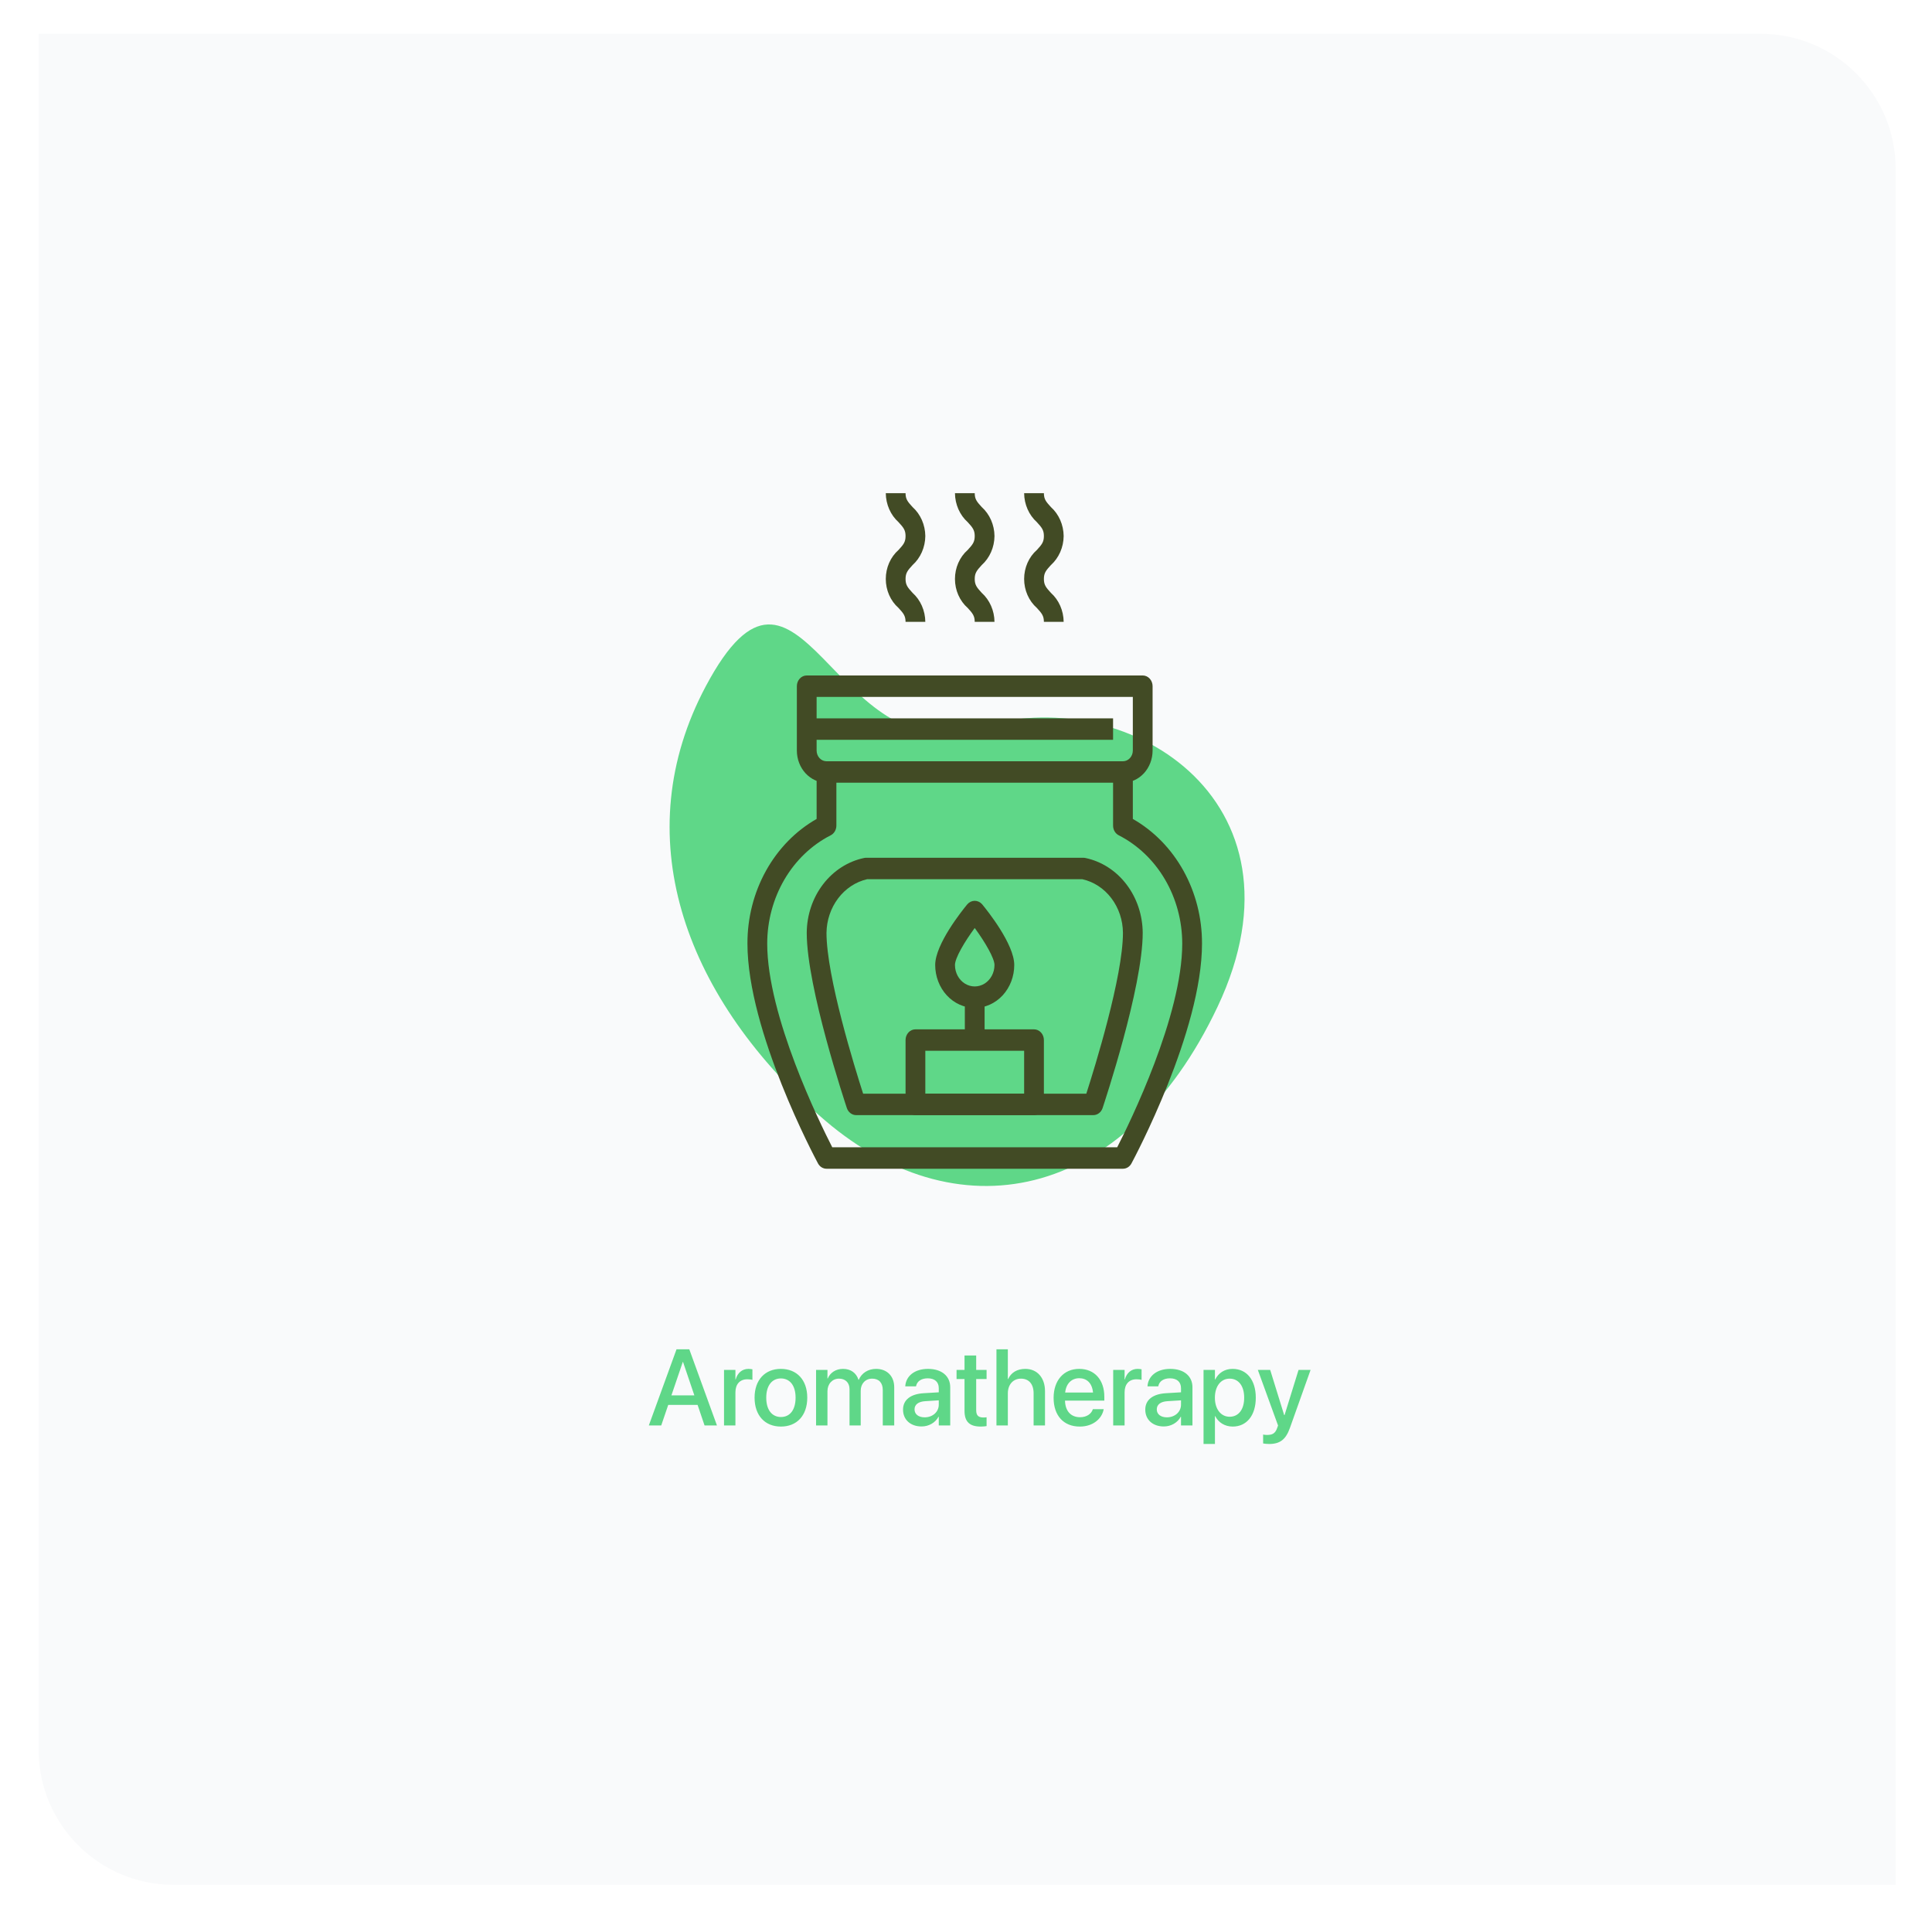 <svg width="286" height="284" viewBox="0 0 286 284" fill="none" xmlns="http://www.w3.org/2000/svg">
<g filter="url(#filter0_d_106_32833)">
<path d="M3.713 3H258.622C269.668 3 278.622 11.954 278.622 23V277H23.713C12.668 277 3.713 268.046 3.713 257V3Z" fill="#F9FAFB"/>
</g>
<path fill-rule="evenodd" clip-rule="evenodd" d="M121.212 165.049C101.05 147.024 92.801 123.531 104.476 101.588C118.471 75.287 123.263 114.726 144.752 107.743C166.241 100.759 194.874 118.117 180.229 149.046C166.52 177.999 141.375 183.074 121.212 165.049Z" fill="#5FD788"/>
<path d="M166.234 115.857H122.349C121.186 115.857 120.069 115.355 119.246 114.463C118.423 113.57 117.961 112.358 117.961 111.095V101.572C117.961 100.695 118.616 99.984 119.424 99.984H169.159C169.547 99.984 169.92 100.151 170.194 100.449C170.468 100.747 170.622 101.151 170.622 101.572V111.095C170.622 112.358 170.16 113.57 169.337 114.463C168.514 115.355 167.397 115.857 166.234 115.857H166.234ZM120.886 103.159V111.095C120.886 111.516 121.041 111.92 121.315 112.218C121.589 112.515 121.961 112.683 122.349 112.683H166.234C166.622 112.683 166.994 112.515 167.268 112.218C167.542 111.92 167.696 111.516 167.696 111.095V103.159H120.886Z" fill="#424B25"/>
<path d="M166.234 173H122.349C121.828 172.999 121.346 172.697 121.086 172.206C120.66 171.413 110.647 152.644 110.647 139.666C110.637 135.87 111.587 132.143 113.392 128.891C115.197 125.639 117.789 122.986 120.887 121.221V114.269H123.812V122.205C123.812 122.84 123.463 123.414 122.926 123.665C120.132 125.099 117.771 127.364 116.115 130.197C114.46 133.029 113.578 136.312 113.573 139.666C113.573 150.372 121.317 166.142 123.202 169.825H165.382C167.267 166.142 175.011 150.361 175.011 139.666C175.005 136.31 174.122 133.026 172.465 130.194C170.808 127.361 168.444 125.097 165.649 123.662C165.116 123.41 164.771 122.838 164.772 122.205V114.269H167.697V121.221C170.795 122.986 173.387 125.639 175.192 128.891C176.997 132.143 177.947 135.87 177.937 139.666C177.937 152.643 167.924 171.412 167.498 172.206C167.238 172.697 166.756 172.999 166.235 173L166.234 173Z" fill="#424B25"/>
<path d="M161.845 165.063H126.738C126.123 165.063 125.573 164.646 125.362 164.019C125.129 163.295 119.424 146.201 119.424 138.08C119.439 135.454 120.293 132.914 121.84 130.894C123.387 128.874 125.532 127.498 127.908 127.001C128.004 126.979 128.102 126.968 128.201 126.969H160.382C160.481 126.968 160.579 126.979 160.675 127.001C163.051 127.498 165.196 128.873 166.743 130.894C168.29 132.914 169.144 135.454 169.159 138.08C169.159 146.202 163.454 163.295 163.221 164.019C163.01 164.646 162.461 165.063 161.845 165.063H161.845ZM127.773 161.889H160.81C162.05 158.04 166.233 144.559 166.233 138.079C166.22 136.21 165.616 134.402 164.521 132.958C163.427 131.513 161.91 130.52 160.223 130.143H128.364C126.681 130.53 125.169 131.527 124.076 132.969C122.983 134.411 122.374 136.213 122.348 138.079C122.348 144.559 126.532 158.039 127.771 161.889H127.773Z" fill="#424B25"/>
<path d="M153.068 165.064H135.515C134.707 165.064 134.052 164.353 134.052 163.476V153.952C134.052 153.076 134.707 152.365 135.515 152.365H153.068C153.456 152.365 153.828 152.532 154.103 152.83C154.377 153.128 154.531 153.531 154.531 153.952V163.476C154.531 163.897 154.377 164.301 154.103 164.599C153.828 164.896 153.456 165.064 153.068 165.064ZM136.977 161.889H151.606V155.54H136.977V161.889Z" fill="#424B25"/>
<path d="M144.291 149.19C142.74 149.19 141.251 148.522 140.154 147.331C139.057 146.14 138.44 144.525 138.44 142.841C138.44 139.76 142.407 134.806 143.203 133.845C143.487 133.523 143.881 133.341 144.291 133.341C144.702 133.341 145.095 133.523 145.38 133.845C146.175 134.806 150.143 139.76 150.143 142.841C150.143 144.525 149.526 146.14 148.429 147.331C147.331 148.522 145.843 149.19 144.291 149.19H144.291ZM144.291 137.364C142.739 139.468 141.366 141.83 141.366 142.841C141.366 143.976 141.924 145.024 142.829 145.591C143.734 146.158 144.849 146.158 145.754 145.591C146.659 145.024 147.217 143.976 147.217 142.841C147.217 141.857 145.845 139.477 144.291 137.364Z" fill="#424B25"/>
<path d="M142.829 147.603H145.754V153.952H142.829V147.603Z" fill="#424B25"/>
<path d="M136.977 92.048H134.052C134.052 91.156 133.734 90.778 133.017 89.996C131.821 88.947 131.126 87.367 131.126 85.698C131.126 84.029 131.821 82.45 133.017 81.401C133.734 80.619 134.052 80.241 134.052 79.349C134.052 78.457 133.734 78.079 133.017 77.297C131.835 76.236 131.143 74.665 131.126 73H134.052C134.052 73.892 134.369 74.27 135.086 75.052C136.268 76.113 136.961 77.685 136.977 79.349C136.96 81.014 136.268 82.585 135.086 83.646C134.369 84.429 134.052 84.806 134.052 85.698C134.052 86.591 134.369 86.968 135.086 87.751C136.268 88.811 136.961 90.383 136.977 92.048Z" fill="#424B25"/>
<path d="M147.217 92.048H144.291C144.291 91.156 143.974 90.778 143.257 89.996C142.061 88.947 141.366 87.367 141.366 85.698C141.366 84.029 142.061 82.45 143.257 81.401C143.974 80.619 144.291 80.241 144.291 79.349C144.291 78.457 143.974 78.079 143.257 77.297C142.075 76.236 141.383 74.665 141.366 73H144.292C144.292 73.892 144.609 74.27 145.326 75.052C146.508 76.113 147.2 77.685 147.217 79.349C147.2 81.014 146.508 82.585 145.326 83.646C144.609 84.429 144.292 84.806 144.292 85.698C144.292 86.591 144.609 86.968 145.326 87.751C146.508 88.811 147.2 90.383 147.217 92.048Z" fill="#424B25"/>
<path d="M157.457 92.048H154.531C154.531 91.156 154.214 90.778 153.497 89.996C152.3 88.947 151.606 87.367 151.606 85.698C151.606 84.029 152.3 82.45 153.497 81.401C154.214 80.619 154.531 80.241 154.531 79.349C154.531 78.457 154.214 78.079 153.497 77.297C152.315 76.236 151.622 74.665 151.606 73H154.531C154.531 73.892 154.849 74.27 155.566 75.052C156.748 76.113 157.44 77.685 157.457 79.349C157.44 81.014 156.748 82.585 155.566 83.646C154.849 84.429 154.531 84.806 154.531 85.698C154.531 86.591 154.849 86.968 155.566 87.751C156.748 88.811 157.44 90.383 157.457 92.048Z" fill="#424B25"/>
<path d="M119.424 106.333H164.771V109.508H119.424V106.333Z" fill="#424B25"/>
<path d="M96.047 211H97.883L98.922 207.953H103.266L104.297 211H106.133L102.039 199.727H100.148L96.047 211ZM101.078 201.594H101.109L102.789 206.547H99.391L101.078 201.594ZM107.18 211H108.867V206.102C108.867 204.875 109.539 204.164 110.625 204.164C110.953 204.164 111.25 204.203 111.383 204.258V202.688C111.25 202.664 111.039 202.625 110.797 202.625C109.859 202.625 109.172 203.227 108.906 204.188H108.867V202.781H107.18V211ZM115.602 211.164C117.953 211.164 119.5 209.539 119.5 206.891V206.875C119.5 204.242 117.938 202.625 115.594 202.625C113.258 202.625 111.703 204.25 111.703 206.875V206.891C111.703 209.531 113.242 211.164 115.602 211.164ZM115.609 209.75C114.289 209.75 113.43 208.711 113.43 206.891V206.875C113.43 205.078 114.297 204.039 115.594 204.039C116.914 204.039 117.773 205.078 117.773 206.875V206.891C117.773 208.703 116.93 209.75 115.609 209.75ZM120.805 211H122.492V205.922C122.492 204.859 123.203 204.07 124.203 204.07C125.156 204.07 125.758 204.68 125.758 205.633V211H127.414V205.859C127.414 204.82 128.109 204.07 129.109 204.07C130.109 204.07 130.68 204.688 130.68 205.758V211H132.375V205.352C132.375 203.703 131.312 202.625 129.688 202.625C128.516 202.625 127.547 203.242 127.125 204.242H127.086C126.758 203.211 125.93 202.625 124.797 202.625C123.719 202.625 122.883 203.195 122.531 204.055H122.492V202.781H120.805V211ZM136.422 211.148C137.508 211.148 138.461 210.586 138.938 209.703H138.969V211H140.664V205.336C140.664 203.688 139.391 202.625 137.383 202.625C135.359 202.625 134.133 203.711 134.016 205.125L134.008 205.211H135.602L135.617 205.141C135.758 204.484 136.359 204.023 137.336 204.023C138.383 204.023 138.969 204.57 138.969 205.477V206.094L136.734 206.227C134.789 206.344 133.68 207.219 133.68 208.648V208.664C133.68 210.141 134.781 211.148 136.422 211.148ZM135.383 208.625V208.609C135.383 207.914 135.945 207.469 136.961 207.406L138.969 207.281V207.922C138.969 208.992 138.07 209.797 136.883 209.797C135.977 209.797 135.383 209.344 135.383 208.625ZM145.188 211.164C145.531 211.164 145.852 211.125 146.047 211.094V209.789C145.922 209.805 145.773 209.82 145.594 209.82C144.883 209.82 144.508 209.57 144.508 208.734V204.125H146.047V202.781H144.508V200.641H142.781V202.781H141.602V204.125H142.781V208.836C142.781 210.477 143.562 211.164 145.188 211.164ZM147.508 211H149.195V206.242C149.195 204.961 149.969 204.07 151.133 204.07C152.32 204.07 153.008 204.883 153.008 206.242V211H154.695V205.922C154.695 203.938 153.539 202.625 151.781 202.625C150.555 202.625 149.672 203.18 149.234 204.133H149.195V199.727H147.508V211ZM159.844 211.164C161.836 211.164 163.102 209.977 163.367 208.672L163.383 208.586H161.781L161.758 208.648C161.547 209.266 160.883 209.781 159.883 209.781C158.539 209.781 157.688 208.875 157.656 207.32H163.477V206.75C163.477 204.281 162.062 202.625 159.758 202.625C157.453 202.625 155.969 204.344 155.969 206.914V206.922C155.969 209.516 157.43 211.164 159.844 211.164ZM159.766 204.008C160.867 204.008 161.664 204.703 161.805 206.125H157.68C157.828 204.75 158.672 204.008 159.766 204.008ZM164.789 211H166.477V206.102C166.477 204.875 167.148 204.164 168.234 204.164C168.562 204.164 168.859 204.203 168.992 204.258V202.688C168.859 202.664 168.648 202.625 168.406 202.625C167.469 202.625 166.781 203.227 166.516 204.188H166.477V202.781H164.789V211ZM172.281 211.148C173.367 211.148 174.32 210.586 174.797 209.703H174.828V211H176.523V205.336C176.523 203.688 175.25 202.625 173.242 202.625C171.219 202.625 169.992 203.711 169.875 205.125L169.867 205.211H171.461L171.477 205.141C171.617 204.484 172.219 204.023 173.195 204.023C174.242 204.023 174.828 204.57 174.828 205.477V206.094L172.594 206.227C170.648 206.344 169.539 207.219 169.539 208.648V208.664C169.539 210.141 170.641 211.148 172.281 211.148ZM171.242 208.625V208.609C171.242 207.914 171.805 207.469 172.82 207.406L174.828 207.281V207.922C174.828 208.992 173.93 209.797 172.742 209.797C171.836 209.797 171.242 209.344 171.242 208.625ZM178.164 213.734H179.852V209.617H179.891C180.375 210.57 181.32 211.164 182.484 211.164C184.547 211.164 185.898 209.516 185.898 206.898V206.891C185.898 204.266 184.555 202.625 182.461 202.625C181.289 202.625 180.383 203.219 179.891 204.195H179.852V202.781H178.164V213.734ZM182.023 209.711C180.75 209.711 179.844 208.602 179.844 206.898V206.891C179.844 205.18 180.742 204.07 182.023 204.07C183.344 204.07 184.18 205.141 184.18 206.891V206.898C184.18 208.633 183.352 209.711 182.023 209.711ZM187.867 213.742C189.477 213.742 190.336 213.086 190.945 211.383L194.008 202.781H192.227L190.156 209.469H190.102L188.031 202.781H186.203L189.195 211.008L189.055 211.398C188.773 212.195 188.336 212.406 187.539 212.406C187.312 212.406 187.117 212.375 186.984 212.344V213.664C187.188 213.703 187.539 213.742 187.867 213.742Z" fill="#5FD788"/>
<defs>
<filter id="filter0_d_106_32833" x="0.713" y="0" width="284.909" height="284" filterUnits="userSpaceOnUse" color-interpolation-filters="sRGB">
<feFlood flood-opacity="0" result="BackgroundImageFix"/>
<feColorMatrix in="SourceAlpha" type="matrix" values="0 0 0 0 0 0 0 0 0 0 0 0 0 0 0 0 0 0 127 0" result="hardAlpha"/>
<feOffset dx="2" dy="2"/>
<feGaussianBlur stdDeviation="2.5"/>
<feComposite in2="hardAlpha" operator="out"/>
<feColorMatrix type="matrix" values="0 0 0 0 0 0 0 0 0 0 0 0 0 0 0 0 0 0 0.15 0"/>
<feBlend mode="normal" in2="BackgroundImageFix" result="effect1_dropShadow_106_32833"/>
<feBlend mode="normal" in="SourceGraphic" in2="effect1_dropShadow_106_32833" result="shape"/>
</filter>
</defs>
</svg>
